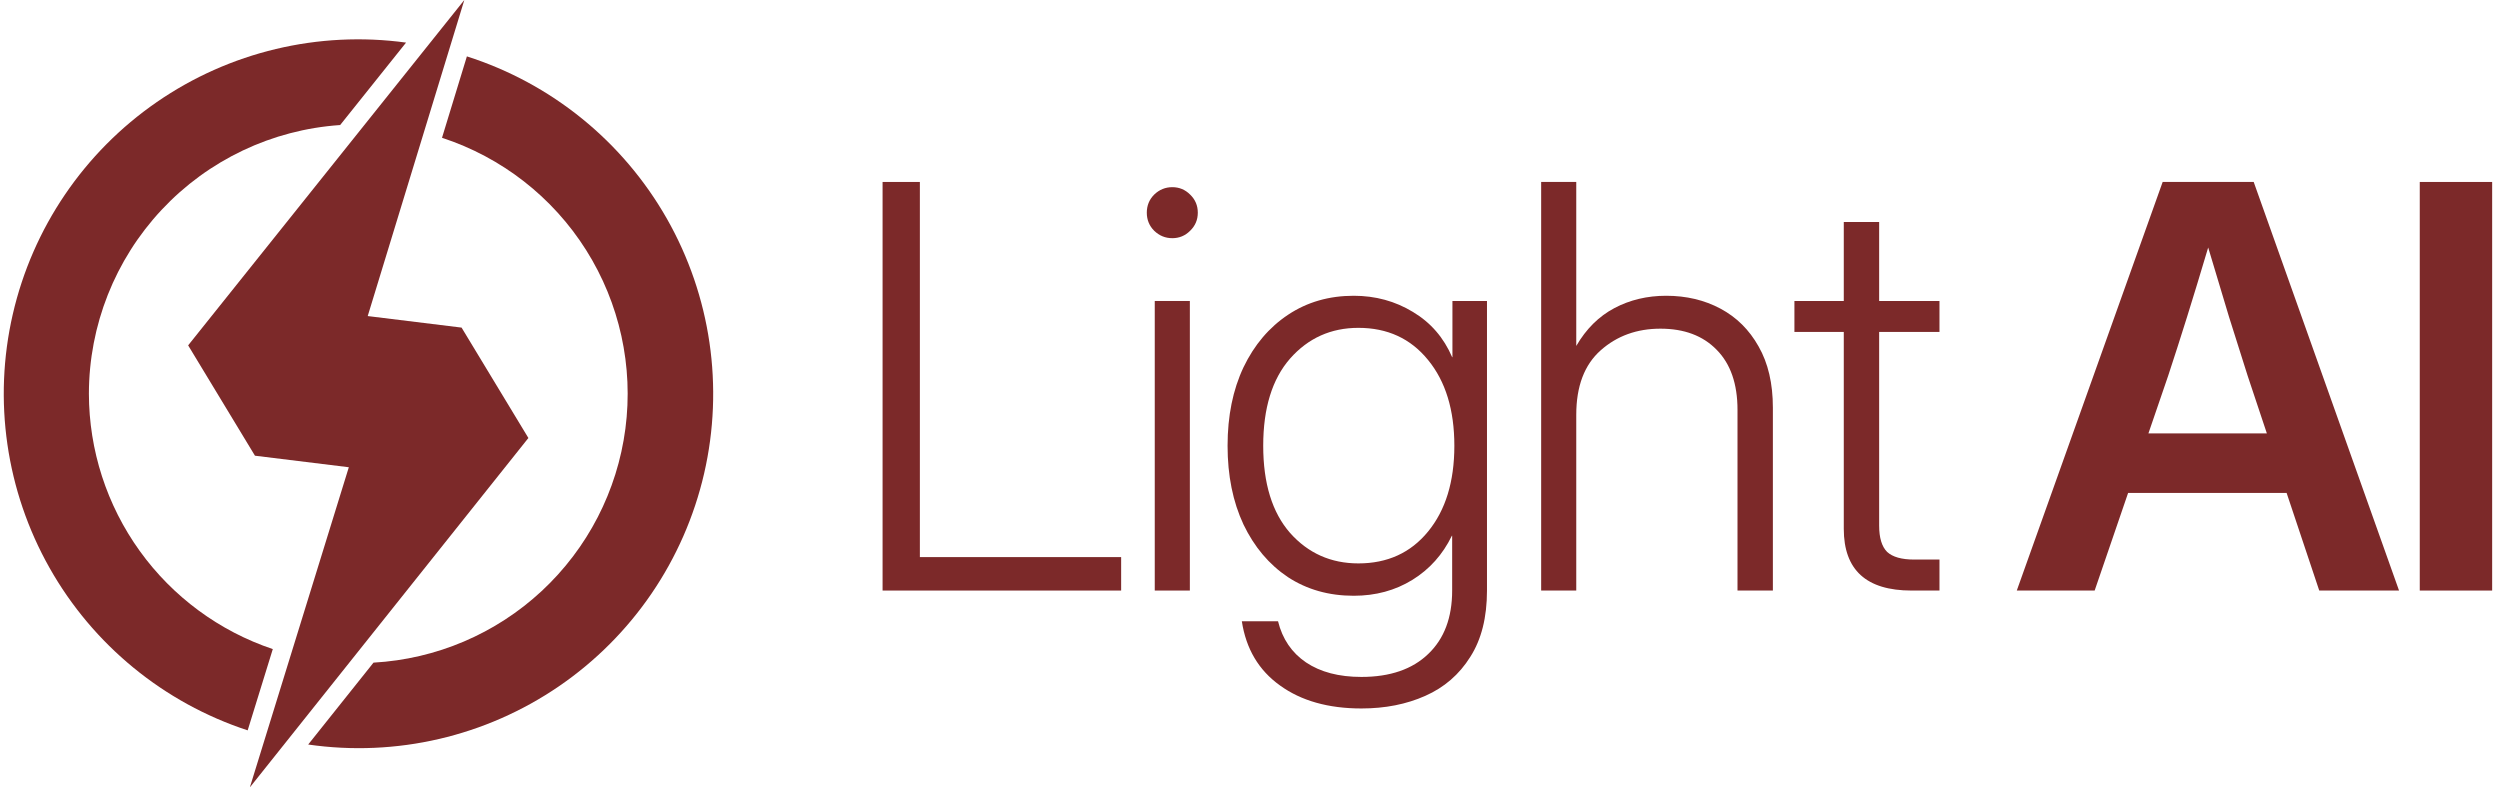 <svg width="635" height="200" viewBox="0 0 635 200" fill="none" xmlns="http://www.w3.org/2000/svg">
<path d="M22.58 100C22.601 82.659 29.2 65.971 41.045 53.306C52.89 40.64 69.099 32.94 86.4 31.76L103.14 10.82C80.886 7.779 58.3 13.17 39.818 25.932C21.335 38.694 8.293 57.906 3.252 79.794C-1.789 101.681 1.537 124.663 12.576 144.224C23.614 163.784 41.568 178.511 62.91 185.51L69.29 164.87C55.696 160.304 43.877 151.588 35.497 139.951C27.117 128.313 22.6 114.34 22.58 100Z" fill="#7C2929"/>
<path d="M118.59 14.32L112.27 35C127.428 39.952 140.38 50.045 148.885 63.533C157.391 77.022 160.917 93.058 158.853 108.871C156.789 124.683 149.265 139.277 137.582 150.131C125.899 160.984 110.792 167.414 94.87 168.31L78.28 189.11C100.624 192.338 123.364 187.052 141.992 174.299C160.62 161.546 173.775 142.258 178.849 120.26C183.922 98.262 180.542 75.161 169.381 55.538C158.219 35.915 140.091 21.203 118.59 14.32Z" fill="#7C2929"/>
<path d="M117.24 83.21L93.4 80.28L117.94 0L47.79 87.72L64.76 115.75L88.6 118.68L63.46 200L134.21 111.25L117.24 83.21Z" fill="#7C2929"/>
<path d="M224.174 46.219V150H284.771V141.503H233.646V46.219H224.174Z" fill="#7C2929"/>
<path d="M400.37 105.353V150H391.455V46.219H400.37V87.871C402.878 83.552 406.105 80.348 410.052 78.259C413.999 76.169 418.387 75.124 423.216 75.124C428.324 75.124 432.921 76.216 437.007 78.398C441.094 80.581 444.321 83.784 446.689 88.01C449.103 92.236 450.311 97.413 450.311 103.542V150H441.326V104.1C441.326 97.506 439.561 92.421 436.032 88.846C432.55 85.27 427.79 83.483 421.754 83.483C415.764 83.483 410.702 85.317 406.57 88.985C402.437 92.653 400.37 98.109 400.37 105.353Z" fill="#7C2929"/>
<path d="M492.628 76.448V84.319H477.305V133.493C477.305 136.604 477.978 138.833 479.324 140.179C480.718 141.479 483.016 142.129 486.22 142.129H492.628V150H485.523C474.054 150 468.32 144.776 468.32 134.328V84.319H455.782V76.448H468.32V56.388H477.305V76.448H492.628Z" fill="#7C2929"/>
<path fill-rule="evenodd" clip-rule="evenodd" d="M325.107 174.099C330.494 178 337.389 179.95 345.794 179.95C351.83 179.95 357.24 178.882 362.023 176.746C366.852 174.61 370.659 171.313 373.445 166.856C376.278 162.444 377.694 156.826 377.694 150V76.448H368.918V90.726H368.848C366.712 85.758 363.392 81.927 358.888 79.234C354.384 76.494 349.369 75.124 343.843 75.124C337.575 75.124 332.026 76.726 327.197 79.93C322.368 83.134 318.583 87.592 315.844 93.303C313.15 99.015 311.804 105.655 311.804 113.224C311.804 120.793 313.15 127.456 315.844 133.214C318.583 138.925 322.344 143.383 327.127 146.587C331.956 149.745 337.528 151.323 343.843 151.323C349.416 151.323 354.384 149.977 358.749 147.284C363.114 144.59 366.457 140.852 368.779 136.07H368.848V150C368.848 156.872 366.829 162.235 362.789 166.089C358.749 169.99 353.084 171.94 345.794 171.94C340.082 171.94 335.392 170.71 331.724 168.249C328.102 165.788 325.734 162.305 324.62 157.801H315.426C316.494 164.813 319.721 170.245 325.107 174.099ZM362.719 135.025C358.308 140.411 352.411 143.104 345.028 143.104C338.062 143.104 332.281 140.527 327.684 135.373C323.134 130.172 320.858 122.789 320.858 113.224C320.858 103.658 323.134 96.275 327.684 91.075C332.281 85.874 338.062 83.274 345.028 83.274C352.411 83.274 358.308 85.99 362.719 91.423C367.177 96.856 369.406 104.123 369.406 113.224C369.406 122.325 367.177 129.592 362.719 135.025Z" fill="#7C2929"/>
<path d="M293.307 150V76.448H302.222V150H293.307Z" fill="#7C2929"/>
<path d="M297.765 60.498C296 60.498 294.468 59.871 293.168 58.617C291.914 57.363 291.287 55.831 291.287 54.02C291.287 52.209 291.914 50.677 293.168 49.423C294.468 48.169 296 47.542 297.765 47.542C299.529 47.542 301.038 48.169 302.292 49.423C303.592 50.677 304.242 52.209 304.242 54.02C304.242 55.831 303.592 57.363 302.292 58.617C301.038 59.871 299.529 60.498 297.765 60.498Z" fill="#7C2929"/>
<path fill-rule="evenodd" clip-rule="evenodd" d="M549.316 46.219L512.262 150H532.043L540.54 125.204H580.799L589.088 150H609.356L572.441 46.219H549.316ZM575.784 110.09H545.695L550.709 95.463C552.288 90.68 553.89 85.688 555.515 80.488C557.141 75.287 558.928 69.413 560.879 62.866C562.829 69.413 564.593 75.287 566.172 80.488C567.797 85.688 569.376 90.68 570.908 95.463L575.784 110.09Z" fill="#7C2929"/>
<path d="M633.007 150V46.219H614.619V150H633.007Z" fill="#7C2929"/>
</svg>
